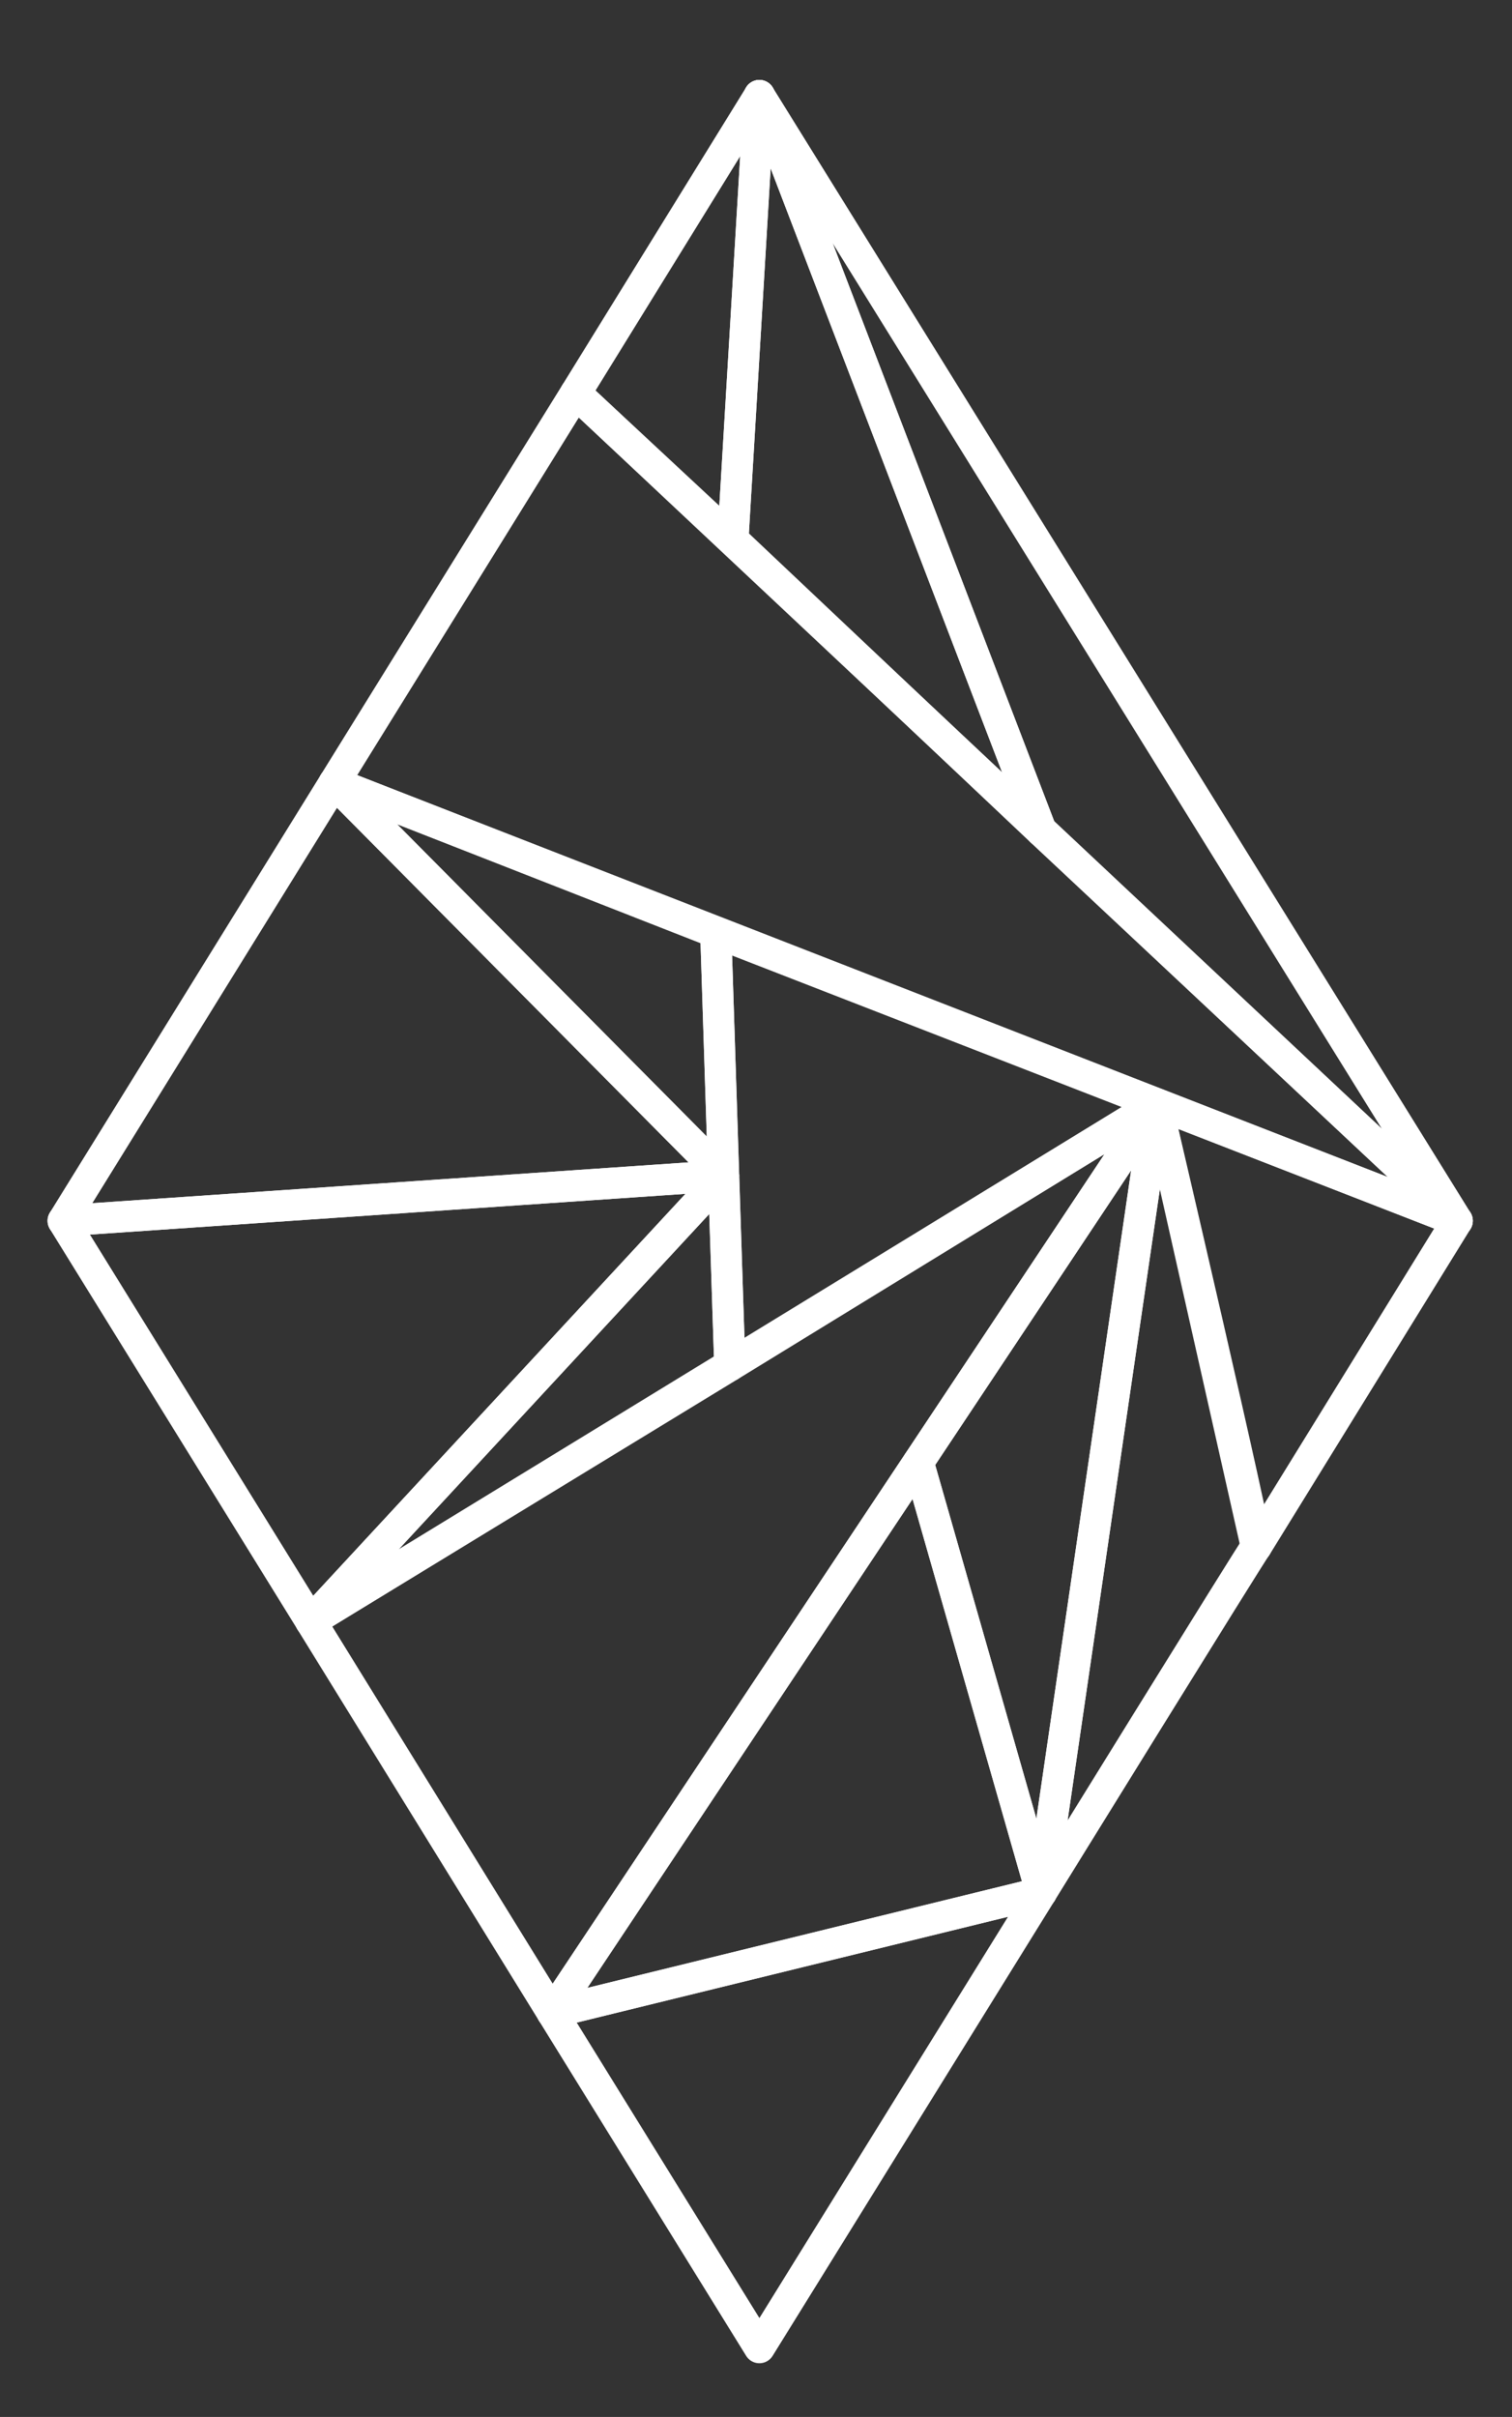 <svg xmlns="http://www.w3.org/2000/svg" xmlns:i="&amp;ns_ai;" id="Layer_1" width="97.069" height="155.076"><rect width="100%" height="100%" fill="#333333" stroke="none"/><g id="g849" transform="translate(-157.948 -90.172)"><path id="polygon819" fill="none" stroke="#fff" stroke-linecap="round" stroke-linejoin="round" stroke-miterlimit="10" stroke-width="2" d="M179.4 140.4l15.5-25 56.6 53.1z" class="st0"/><path id="polygon821" fill="none" stroke="#fff" stroke-linecap="round" stroke-linejoin="round" stroke-miterlimit="10" stroke-width="2" d="M206.7 96.3l-11.8 19.1 10.1 9.4z" class="st0"/><path id="path823" fill="none" stroke="#fff" stroke-linecap="round" stroke-linejoin="round" stroke-miterlimit="10" stroke-width="2" d="M232.2 161l-7.4 50.6s13.6-22 13.8-22.2c.2-.2-6.4-28.4-6.4-28.4z" class="st0"/><path id="polygon825" fill="none" stroke="#fff" stroke-linecap="round" stroke-linejoin="round" stroke-miterlimit="10" stroke-width="2" d="M204.8 177.8l-.9-27.8 28.3 11z" class="st0"/><path id="polygon827" fill="none" stroke="#fff" stroke-linecap="round" stroke-linejoin="round" stroke-miterlimit="10" stroke-width="2" d="M177.9 194.2l15.5 25.1 38.8-58.3z" class="st0"/><path id="polygon829" fill="none" stroke="#fff" stroke-linecap="round" stroke-linejoin="round" stroke-miterlimit="10" stroke-width="2" d="M216.9 184l15.3-23-7.4 50.6z" class="st0"/><path id="polygon831" fill="none" stroke="#fff" stroke-linecap="round" stroke-linejoin="round" stroke-miterlimit="10" stroke-width="2" d="M206.7 240.8l-13.3-21.5 31.4-7.7z" class="st0"/><path id="polygon833" fill="none" stroke="#fff" stroke-linecap="round" stroke-linejoin="round" stroke-miterlimit="10" stroke-width="2" d="M162 168.5l15.9 25.7 26.5-28.6z" class="st0"/><path id="polygon835" fill="none" stroke="#fff" stroke-linecap="round" stroke-linejoin="round" stroke-miterlimit="10" stroke-width="2" d="M204.8 177.8l-26.9 16.4 26.5-28.6z" class="st0"/><path id="polygon837" fill="none" stroke="#fff" stroke-linecap="round" stroke-linejoin="round" stroke-miterlimit="10" stroke-width="2" d="M179.4 140.4L162 168.5l42.4-2.9z" class="st0"/><path id="polygon839" fill="none" stroke="#fff" stroke-linecap="round" stroke-linejoin="round" stroke-miterlimit="10" stroke-width="2" d="M179.4 140.4l24.5 9.6.5 15.6z" class="st0"/><path id="polygon841" fill="none" stroke="#fff" stroke-linecap="round" stroke-linejoin="round" stroke-miterlimit="10" stroke-width="2" d="M238.6 189.4l-6.4-28.4 19.3 7.5z" class="st0"/><path id="polygon843" fill="none" stroke="#fff" stroke-linecap="round" stroke-linejoin="round" stroke-miterlimit="10" stroke-width="2" d="M216.9 184l-23.5 35.3 31.4-7.7z" class="st0"/><path id="polygon845" fill="none" stroke="#fff" stroke-linecap="round" stroke-linejoin="round" stroke-miterlimit="10" stroke-width="2" d="M206.7 96.3l18.1 47.2 26.7 25z" class="st0"/><path id="polygon847" fill="none" stroke="#fff" stroke-linecap="round" stroke-linejoin="round" stroke-miterlimit="10" stroke-width="2" d="M206.7 96.3l-1.7 28.5 19.8 18.7z" class="st0"/></g></svg>